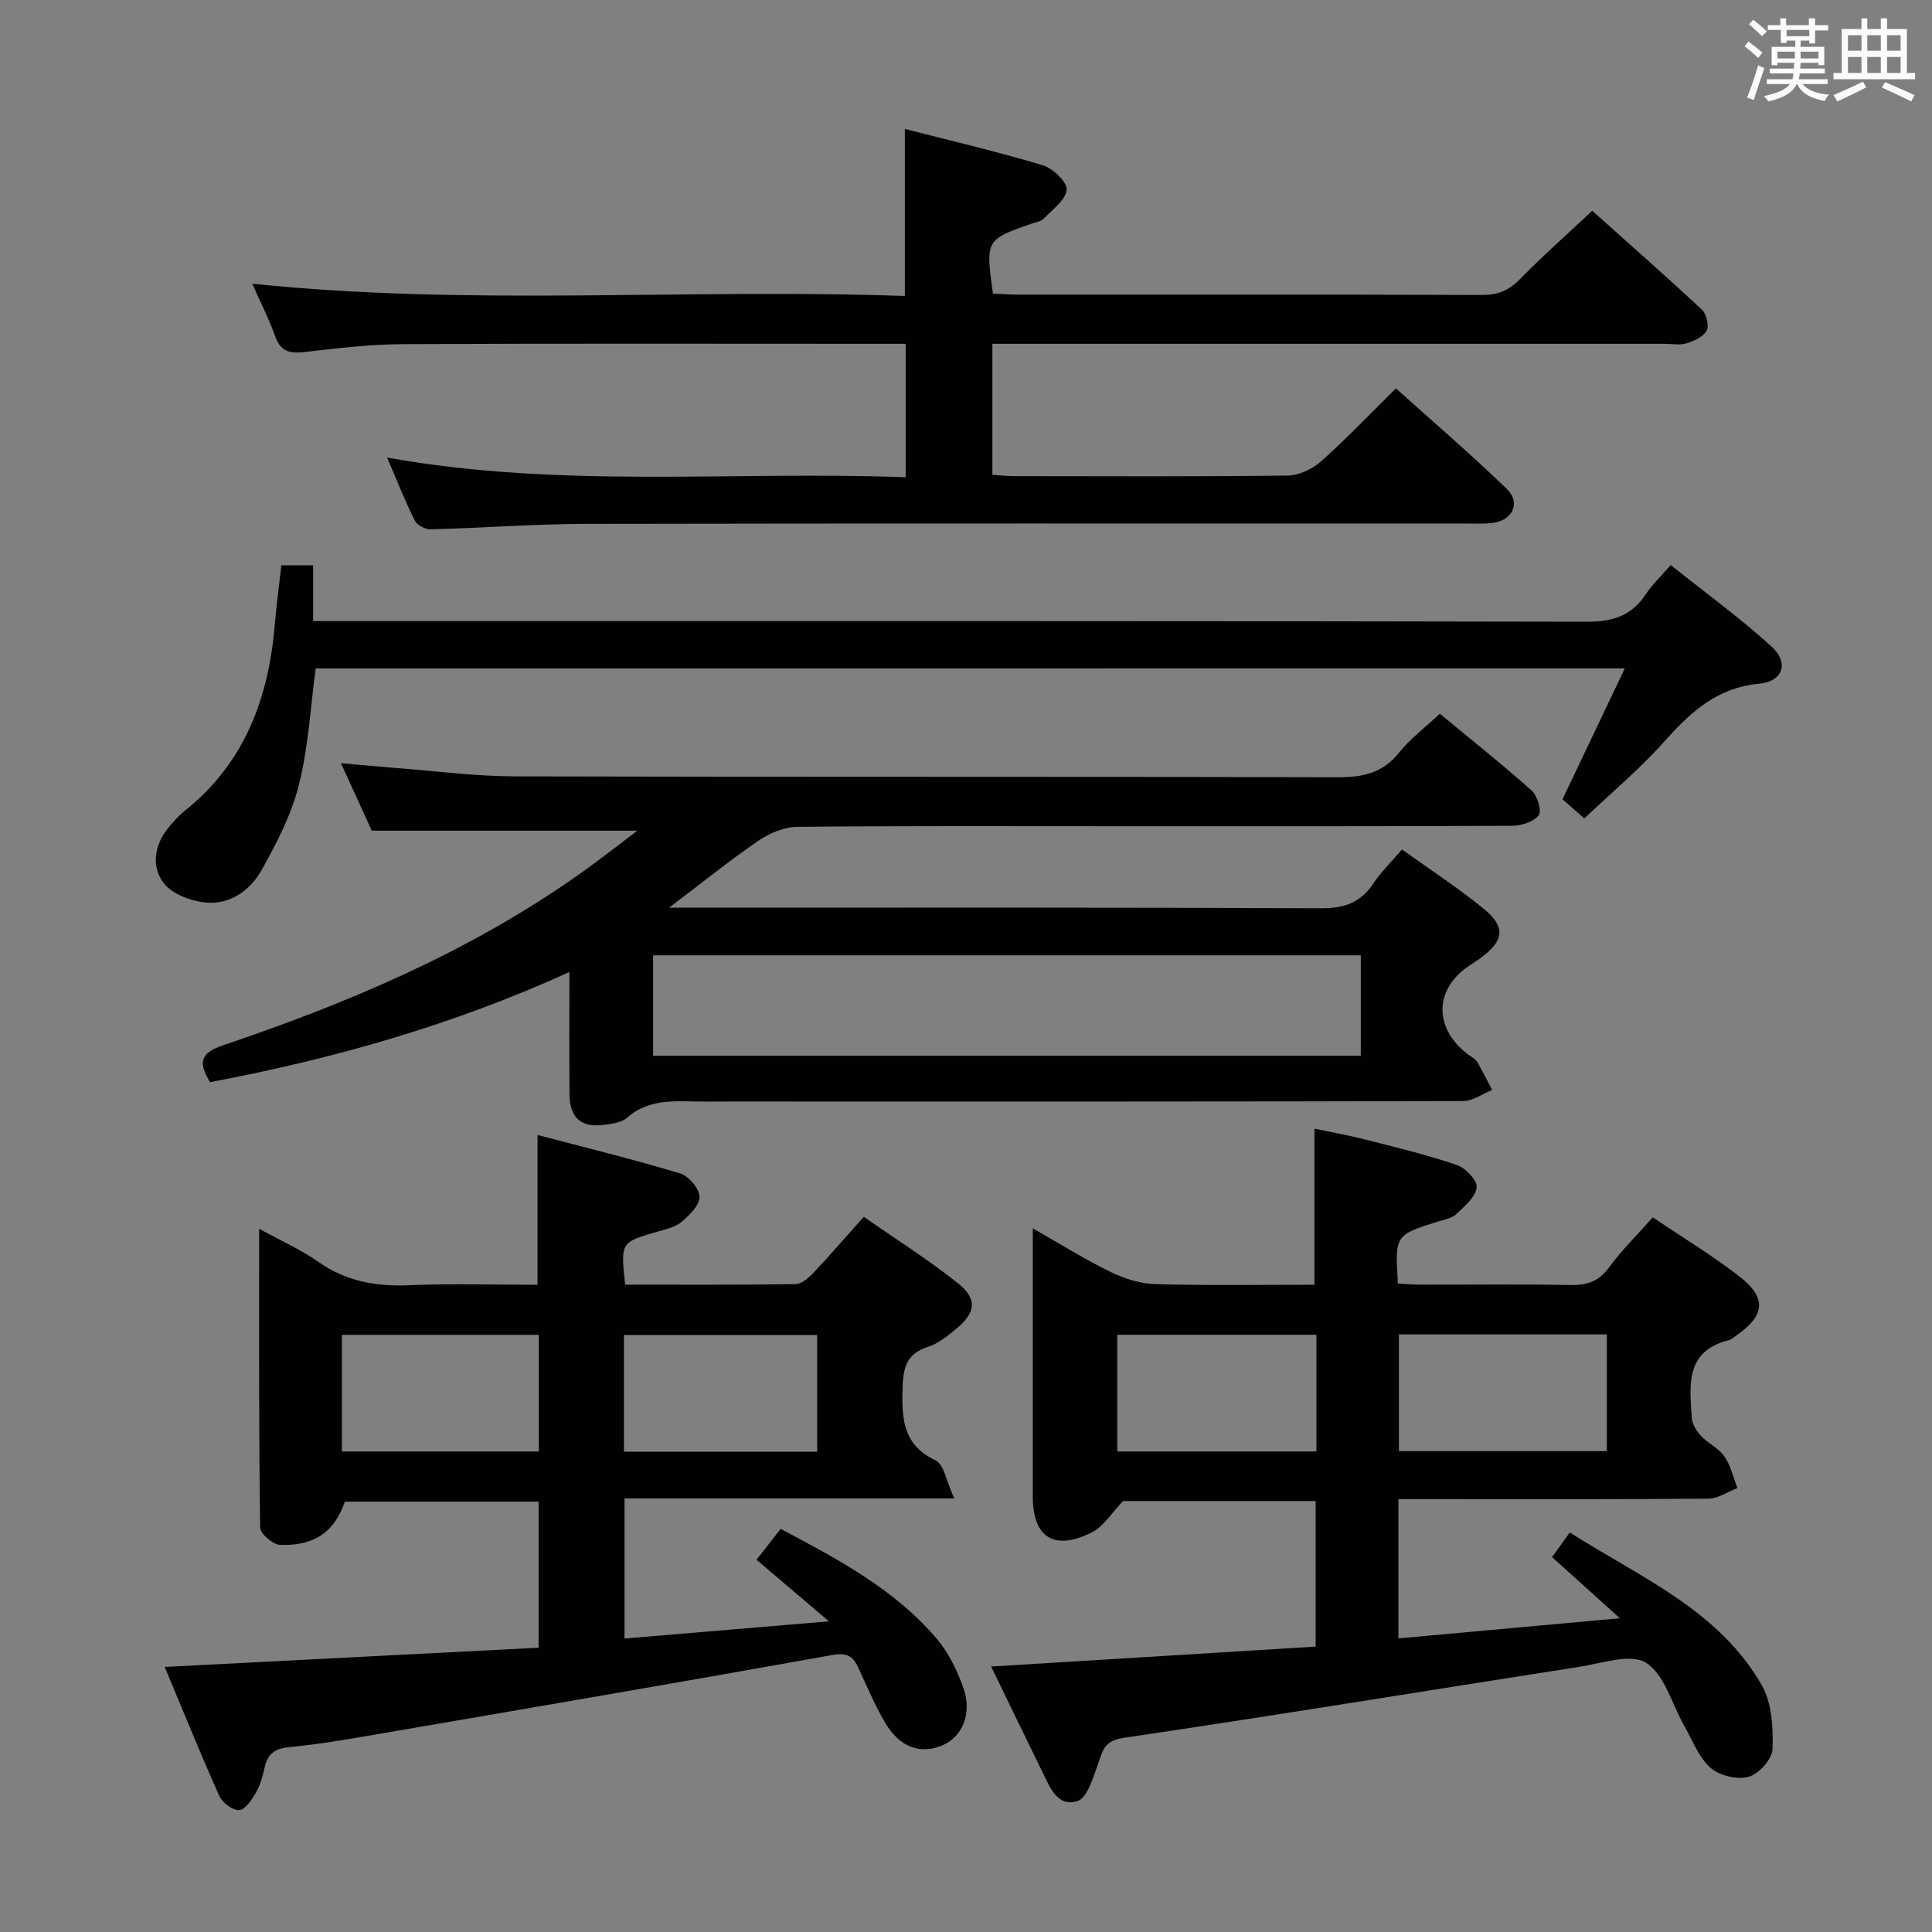 <svg enable-background="new 0 0 400 400" viewBox="0 0 400 400" xmlns="http://www.w3.org/2000/svg"><rect x="0" y="0" width="400" height="400" fill="#808080" stroke="none"/><g fill="#010100"><path d="m131.97 171.98c-18.65 0-36.38 0-55 0-1.68-3.67-3.85-8.43-6.38-13.97 4.35.38 8.01.74 11.68 1.02 8.12.62 16.23 1.69 24.35 1.71 56.82.15 113.65.02 170.47.18 5.18.01 9.24-.91 12.59-5.12 2.25-2.83 5.26-5.06 8.42-8.03 6.38 5.28 12.86 10.42 19.02 15.91 1.19 1.06 2.12 4.28 1.45 5.12-1.08 1.36-3.6 2.16-5.52 2.17-26.99.13-53.99.09-80.99.09-22.33 0-44.66-.1-66.99.13-2.7.03-5.73 1.29-8.01 2.85-5.99 4.09-11.64 8.67-18.54 13.89h6.41c42.83 0 85.65-.08 128.48.12 4.8.02 8.22-1.08 10.89-5.09 1.63-2.45 3.8-4.55 5.97-7.09 5.83 4.19 11.55 7.92 16.81 12.19 4.73 3.84 4.37 6.67-.56 10.3-.67.49-1.37.95-2.07 1.4-7.53 4.85-7.75 13.04-.51 18.55.66.5 1.51.91 1.91 1.58 1.13 1.87 2.07 3.85 3.08 5.78-2 .8-4 2.28-6 2.29-46.16.13-92.32.1-138.48.1-6.17 0-12.33-.03-18.5.01-5.57.03-11.28-.9-16.11 3.33-1.24 1.08-3.4 1.32-5.18 1.53-4.45.51-6.72-1.66-6.75-6.36-.06-8.15-.02-16.31-.02-25.33-24.12 11-48.9 18-74.4 22.81-2.25-3.78-2.36-5.92 2.63-7.61 25.59-8.64 50.38-19.1 72.69-34.66 4.38-3.02 8.53-6.32 13.16-9.8zm3.25 46.6h146.52c0-7.12 0-13.87 0-20.79-48.96 0-97.66 0-146.52 0z"/><path d="m53.65 254.4c4.8 2.64 8.78 4.4 12.27 6.86 5.75 4.05 11.95 5.12 18.82 4.83 8.79-.37 17.61-.09 26.55-.09 0-10.26 0-20.13 0-31.02 9.83 2.6 19.75 5.02 29.51 7.96 1.77.53 3.99 3.14 4.03 4.83.04 1.74-2.09 3.83-3.73 5.21-1.31 1.11-3.28 1.52-5.02 2.03-7.6 2.21-7.6 2.18-6.65 10.96 11.71 0 23.49.07 35.27-.1 1.22-.02 2.64-1.22 3.59-2.22 3.42-3.62 6.69-7.4 10.55-11.72 6.58 4.59 13.3 8.82 19.47 13.74 4.11 3.28 3.73 6.09-.33 9.44-1.78 1.47-3.72 3.06-5.85 3.74-4.78 1.53-5.18 4.73-5.28 9.13-.14 6.19.31 11.27 6.84 14.37 1.75.83 2.23 4.34 3.88 7.88-23.84 0-45.92 0-68.27 0v29.01c13.62-1.14 27.23-2.29 42.32-3.56-5.54-4.71-10.25-8.71-14.99-12.75 2.4-3.07 3.6-4.61 5-6.39 11.84 6.27 23.48 12.44 32.2 22.61 2.52 2.93 4.35 6.7 5.65 10.38 1.85 5.26-.29 10.12-4.39 11.84-4.51 1.89-8.79.42-11.79-4.63-2.2-3.7-3.85-7.73-5.68-11.64-1.16-2.49-2.59-2.94-5.51-2.41-31.51 5.65-63.06 11.05-94.6 16.46-5.89 1.01-11.79 2.03-17.73 2.59-3.05.28-4.42 1.54-5.02 4.33-.38 1.77-.91 3.59-1.81 5.13-.85 1.45-2.23 3.51-3.45 3.57-1.35.06-3.47-1.55-4.1-2.95-3.86-8.6-7.39-17.36-11.3-26.7 26.15-1.34 51.62-2.65 77.41-3.98 0-10.21 0-19.97 0-30.24-13.28 0-26.65 0-40.12 0-2.55 7.51-7.75 9.11-13.37 8.96-1.48-.04-4.14-2.32-4.16-3.6-.29-20.29-.21-40.59-.21-61.86zm57.9 21.96c-13.75 0-27.25 0-40.77 0v24.15h40.77c0-8.2 0-16.09 0-24.15zm17.63 24.21h40.01c0-8.27 0-16.29 0-24.18-13.61 0-26.81 0-40.01 0z"/><path d="m205.21 345.04c22.75-1.4 44.76-2.75 67.19-4.13 0-10.05 0-19.91 0-30.14-13.6 0-27.2 0-39.88 0-2.39 2.48-4.03 5.26-6.45 6.48-7.81 3.93-12.24 1.08-12.24-7.38 0-18.15 0-36.29 0-55.56 5.8 3.3 10.8 6.46 16.09 9.03 2.86 1.39 6.19 2.45 9.33 2.53 10.96.3 21.94.12 32.9.12 0-10.77 0-21.16 0-32.31 3.08.65 6.72 1.29 10.3 2.2 6.42 1.63 12.88 3.18 19.14 5.3 1.81.61 4.3 3.22 4.14 4.66-.22 1.99-2.51 3.88-4.2 5.51-.89.85-2.38 1.11-3.65 1.51-9.08 2.84-9.08 2.83-8.46 12.89 1.5.08 3.08.22 4.66.22 10.33.02 20.66-.12 30.98.08 3.45.07 5.91-.69 8.05-3.62 2.62-3.59 5.85-6.74 9.09-10.39 6.13 4.14 12.24 7.84 17.86 12.18 5.76 4.45 5.41 8.07-.45 12.19-.54.38-1.07.91-1.68 1.06-9.1 2.26-8.09 9.4-7.66 16.11.08 1.29.98 2.73 1.91 3.72 1.47 1.56 3.66 2.54 4.85 4.25 1.31 1.89 1.82 4.33 2.68 6.54-2 .76-3.99 2.18-5.99 2.19-19.32.17-38.65.1-57.97.1-1.96 0-3.92 0-6.22 0v28.83c14.87-1.35 29.71-2.7 45.85-4.17-5.34-4.81-9.61-8.66-14.04-12.66 1.21-1.69 2.26-3.14 3.67-5.1 14.48 9.25 30.75 15.96 39.74 31.61 2.12 3.68 2.38 8.82 2.24 13.24-.07 2.07-2.85 5.16-4.97 5.74-2.36.65-6.06-.24-7.9-1.89-2.46-2.19-3.73-5.74-5.45-8.74-2.55-4.47-4.05-10.59-7.88-12.98-3.2-1.99-9.15.12-13.81.84-31.46 4.9-62.89 10.07-94.39 14.71-4.21.62-4.31 2.89-5.33 5.64-1.01 2.71-2.14 6.75-4.15 7.43-4.09 1.37-5.72-2.78-7.25-5.93-3.49-7.11-6.94-14.25-10.65-21.91zm84.42-68.77v24.17h43.05c0-8.3 0-16.2 0-24.17-14.54 0-28.76 0-43.05 0zm-17.08.08c-13.93 0-27.6 0-41.23 0v24.16h41.23c0-8.2 0-16.08 0-24.16z"/><path d="m80.15 94.74c36.27 6.49 71.72 2.72 107.36 4.07 0-9.51 0-18.23 0-27.63-1.95 0-3.73 0-5.5 0-32.82 0-65.65-.09-98.47.07-6.79.03-13.6.83-20.36 1.62-3.04.36-5.02.04-6.18-3.18-1.35-3.74-3.16-7.31-4.77-10.96 44.96 4.71 89.97.94 135.11 2.55 0-11.7 0-22.75 0-34.59 9.56 2.46 19.15 4.7 28.57 7.53 2.09.63 5.1 3.52 4.93 5.07-.23 2.17-2.99 4.12-4.8 6.03-.51.54-1.51.64-2.29.92-9.71 3.39-9.71 3.39-8.18 14.54 1.55.07 3.17.21 4.79.21 32.16.01 64.31-.04 96.47.08 3.25.01 5.55-.91 7.82-3.24 4.65-4.75 9.64-9.16 15.01-14.19 7.24 6.48 15.08 13.37 22.71 20.48.94.88 1.52 3.3.98 4.33-.68 1.28-2.6 2.14-4.15 2.63-1.37.43-2.97.1-4.47.1-44.32 0-88.64 0-132.96 0-1.98 0-3.95 0-6.31 0v27.13c1.46.09 3.05.27 4.65.27 18.83.02 37.66.11 56.48-.12 2.33-.03 5.09-1.32 6.87-2.9 5.22-4.64 10.04-9.71 15.56-15.15 7.59 6.83 15.49 13.61 22.96 20.83 2.96 2.86 1.18 6.53-2.99 7.03-1.81.22-3.66.13-5.49.13-60.65.01-121.29-.06-181.94.06-10.8.02-21.59.85-32.39 1.13-1.11.03-2.82-.85-3.28-1.79-2-3.97-3.62-8.13-5.74-13.06z"/><path d="m65.36 138.39c-1.1 8.14-1.51 16.31-3.47 24.1-1.54 6.14-4.59 12.02-7.7 17.6-2.32 4.17-6.47 7.21-11.46 6.78-3.1-.27-7.01-1.71-8.81-4-2.5-3.19-2.09-7.6.67-11.14 1.12-1.43 2.37-2.83 3.78-3.96 12.45-9.98 17.33-23.53 18.56-38.86.32-3.94.88-7.86 1.33-11.88h6.57v11.56h6.86c85.64 0 171.27-.06 256.91.13 5.39.01 9.23-1.27 12.17-5.72 1.26-1.92 2.99-3.54 5.13-6.01 7.06 5.63 14.29 10.88 20.86 16.85 3.67 3.33 2.44 7.24-2.51 7.71-8.77.82-14.22 5.86-19.65 11.95-5.06 5.68-10.96 10.61-16.59 15.95-1.86-1.64-3.22-2.83-4.51-3.97 4.27-8.97 8.45-17.74 12.9-27.1-90.98.01-180.88.01-271.04.01z"/></g><path d="m361.2 9.6.8-1c.9.7 1.9 1.4 2.9 2.3l-.9 1.1c-1-1-2-1.8-2.8-2.4zm.5 10.6c.9-2.1 1.6-4.3 2.3-6.7.4.2.8.4 1.3.6-.7 2.1-1.5 4.3-2.2 6.6zm.4-15.2.9-.9c1 .8 2 1.6 2.8 2.4l-1 1c-.9-.9-1.8-1.7-2.7-2.5zm12.5-1.2h1.2v1.4h2.7v1.1h-2.7v2.7h-1.2v-.6h-1.8v1.3h4.9v3.8h-1.2v-.5h-3.7c0 .4-.1.9-.1 1.2h5.1v1h-5.2c0 .5-.1.9-.2 1.2h6v1h-5.2c1.1 1.3 2.9 2 5.5 2.2-.4.4-.7.8-.9 1.3-2.9-.5-4.8-1.6-5.7-3.5h-.1c-.8 1.7-2.7 2.9-5.9 3.6-.2-.4-.6-.8-.9-1.1 2.8-.6 4.6-1.4 5.4-2.5h-4.8v-1h5.3c.1-.3.2-.7.2-1.2h-4.9v-1h5c0-.4 0-.8.1-1.2h-3.5v.5h-1.2v-3.8h4.9v-1.3h-1.8v.5h-1.2v-2.7h-2.7v-1h2.6v-1.4h1.2v1.4h4.7v-1.4zm-6.6 8.3h3.6c0-.4 0-.9 0-1.4h-3.6zm1.9-4.6h4.7v-1.3h-4.7zm6.6 3.2h-3.7v1.4h3.7z" fill="#fbfafc"/><path d="m385.3 3.8h1.3v2.2h2.8v-2.2h1.3v2.2h4.1v9.1h1.7v1.3h-16.9v-1.3h1.7v-9.1h4.1v-2.2zm.4 13.1.7 1.2c-1.8.9-3.8 1.9-6 2.9-.2-.4-.5-.8-.8-1.3 2.3-1 4.3-1.9 6.1-2.8zm-3.1-6.4h2.8v-3.2h-2.8zm0 4.6h2.8v-3.3h-2.8zm4-4.6h2.8v-3.2h-2.8zm0 4.6h2.8v-3.3h-2.8zm3.7 1.9c2.1.9 4.1 1.8 6.1 2.7l-.7 1.3c-2.2-1.1-4.2-2-6.1-2.9zm3.2-9.7h-2.8v3.2h2.8zm-2.8 7.8h2.8v-3.3h-2.8z" fill="#fbfafc"/></svg>